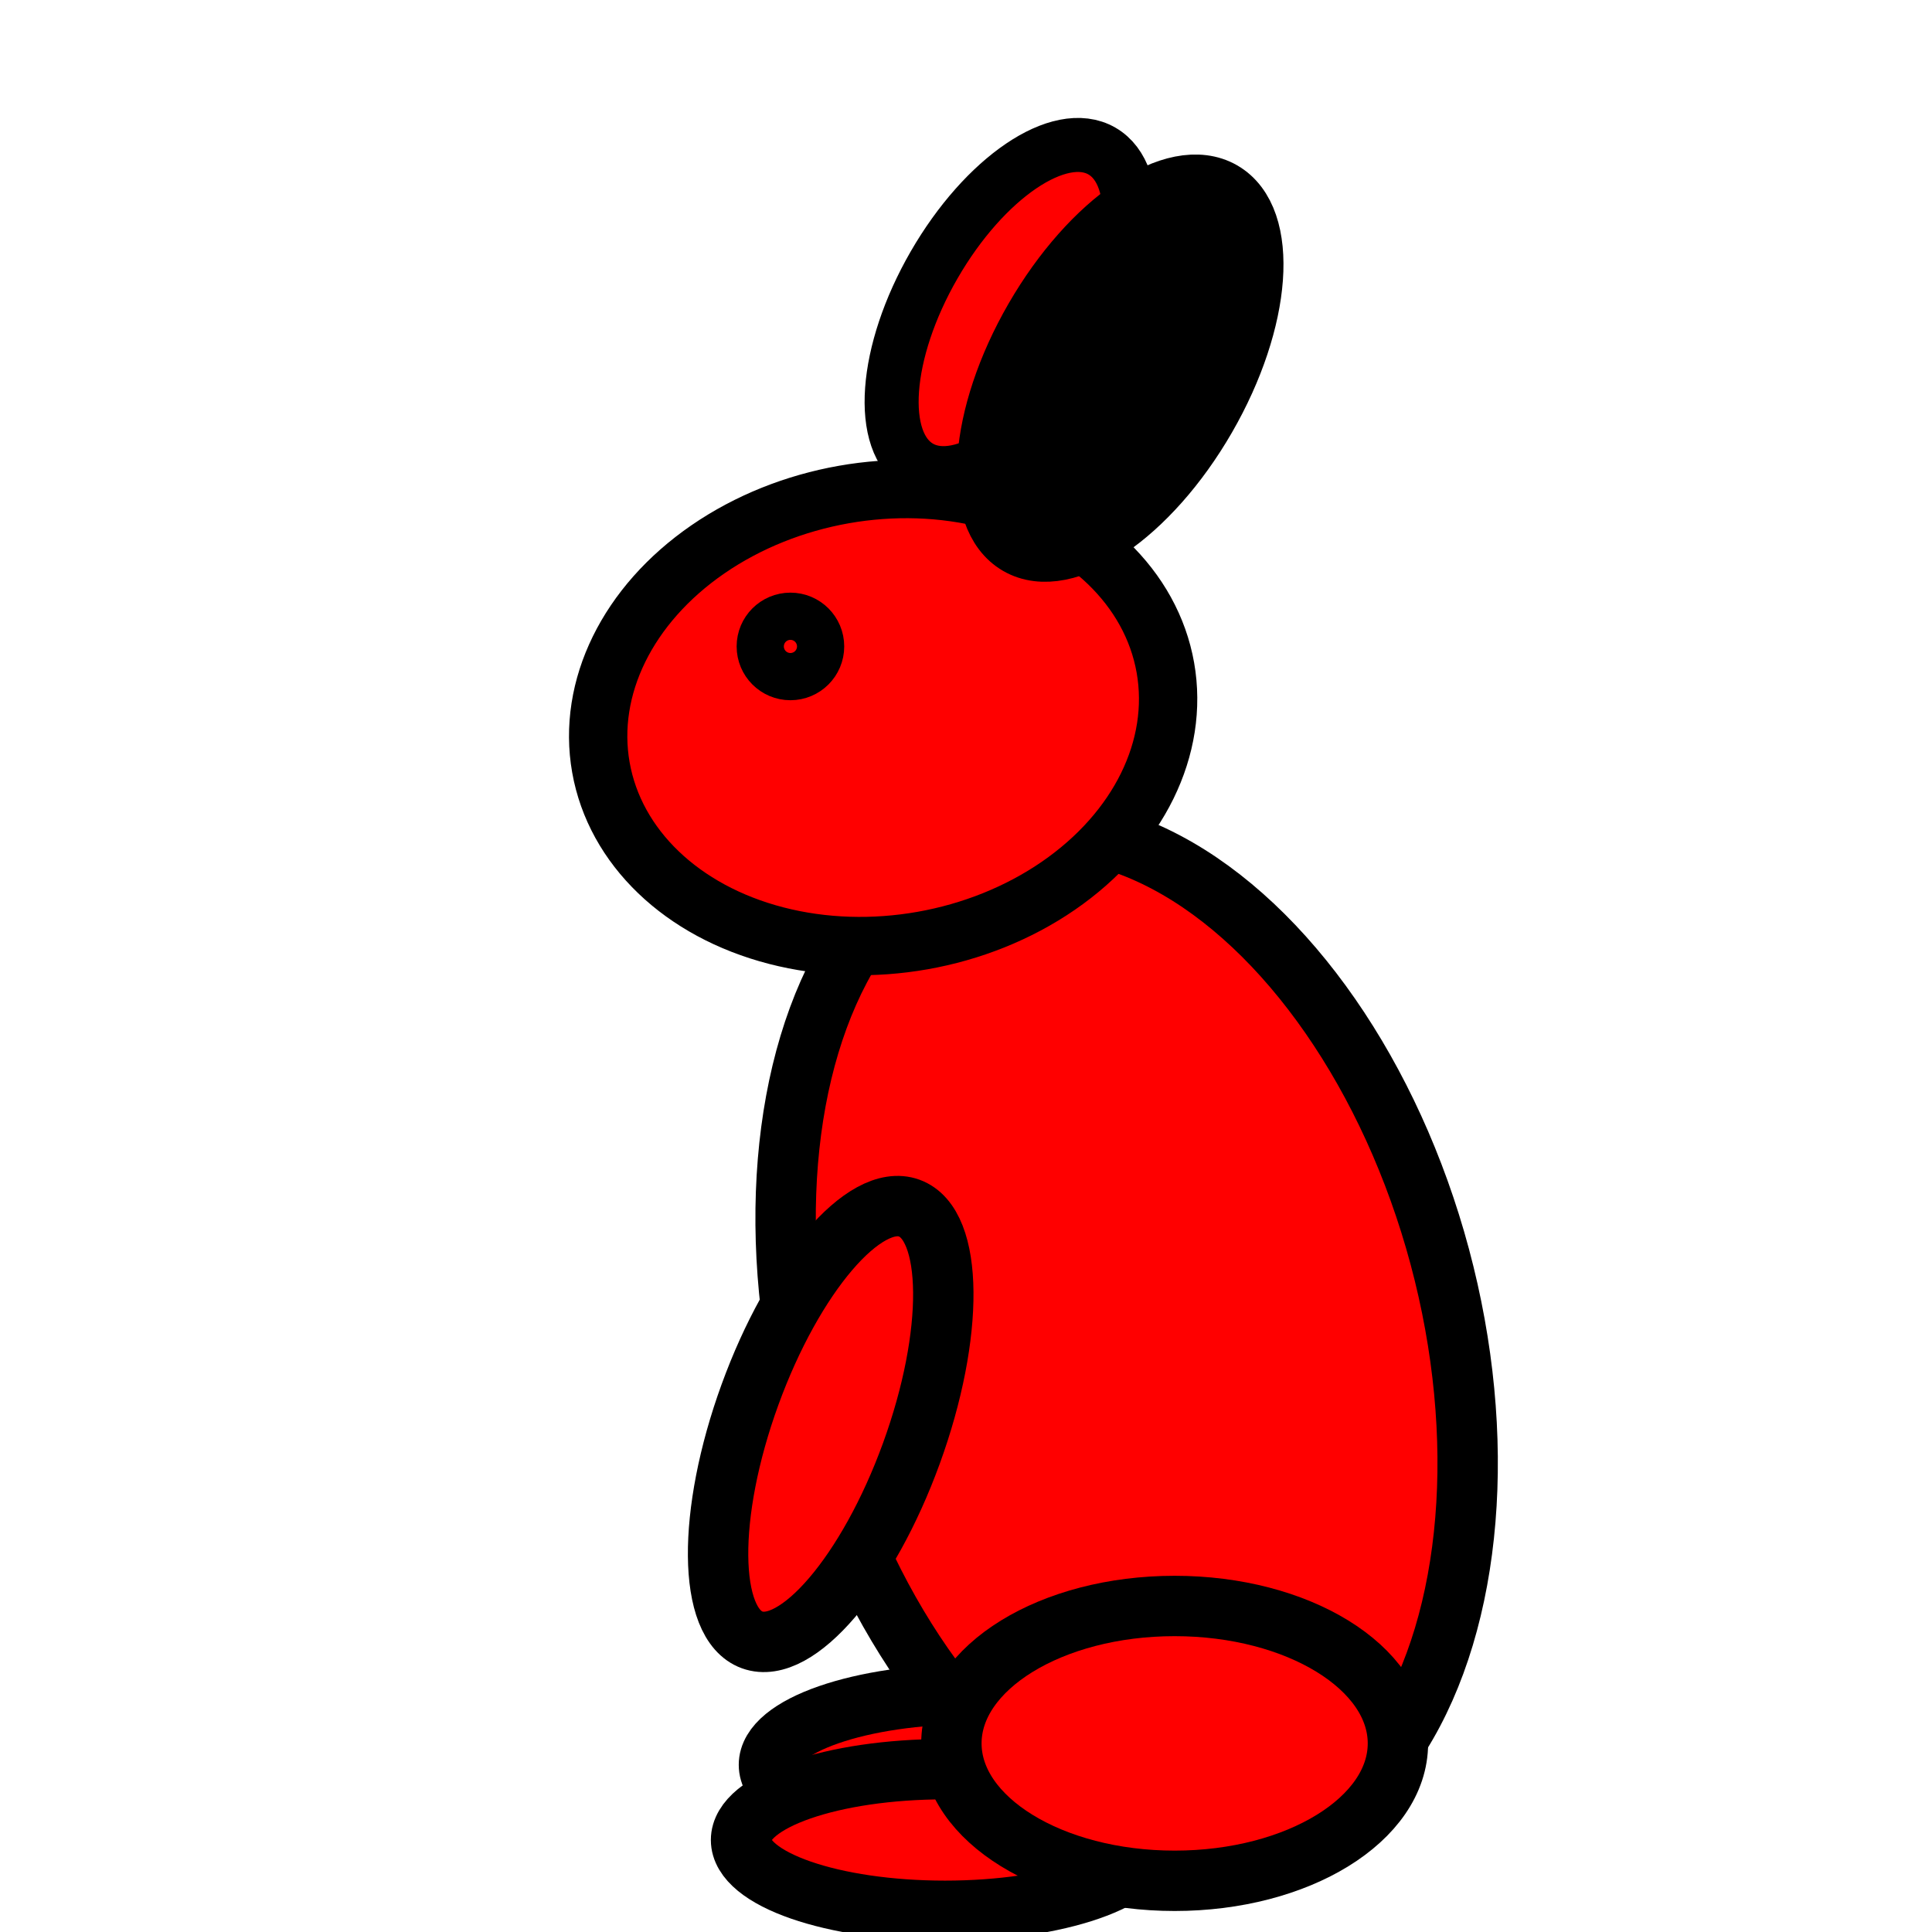 <?xml version="1.0" encoding="UTF-8" standalone="no"?>
<!-- Created with Inkscape (http://www.inkscape.org/) -->

<svg
   xmlns:dc="http://purl.org/dc/elements/1.1/"
   xmlns:cc="http://creativecommons.org/ns#"
   xmlns:rdf="http://www.w3.org/1999/02/22-rdf-syntax-ns#"
   xmlns:svg="http://www.w3.org/2000/svg"
   xmlns="http://www.w3.org/2000/svg"
   xmlns:sodipodi="http://sodipodi.sourceforge.net/DTD/sodipodi-0.dtd"
   xmlns:inkscape="http://www.inkscape.org/namespaces/inkscape"
   width="32"
   height="32"
   id="svg2"
   version="1.1"
   inkscape:version="0.92.1 r15371"
   sodipodi:docname="rabbot_walk_left_01.svg">
  <defs
     id="defs4" />
  <sodipodi:namedview
     id="base"
     pagecolor="#ffffff"
     bordercolor="#666666"
     borderopacity="1.0"
     inkscape:pageopacity="0.0"
     inkscape:pageshadow="2"
     inkscape:zoom="7.7929683"
     inkscape:cx="34.133335"
     inkscape:cy="17.066668"
     inkscape:document-units="px"
     inkscape:current-layer="layer1"
     showgrid="false"
     inkscape:window-width="1022"
     inkscape:window-height="558"
     inkscape:window-x="0"
     inkscape:window-y="20"
     inkscape:window-maximized="1" />
  <g
     inkscape:label="Layer 1"
     inkscape:groupmode="layer"
     id="layer1"
     transform="translate(0,-1020.362)">
    <ellipse
       style="fill:#ff0000;fill-opacity:1;stroke:#000000;stroke-width:0.895;stroke-opacity:1"
       id="path3772-7"
       transform="matrix(-0.5,0.866,0.866,0.5,0,0)"
       cx="879.735"
       cy="527.261"
       rx="3.022"
       ry="1.464" />
    <ellipse
       transform="scale(-1,1)"
       style="fill:#ff0000;fill-opacity:1;stroke:#000000;stroke-opacity:1"
       id="path3766-3"
       cx="-16.114"
       cy="1049.593"
       rx="3.378"
       ry="1.173" />
    <ellipse
       style="fill:#ff0000;fill-opacity:1;stroke:#000000;stroke-opacity:1"
       id="path3766"
       transform="scale(-1,1)"
       cx="-15.652"
       cy="1050.838"
       rx="3.378"
       ry="1.173" />
    <ellipse
       style="fill:#ff0000;fill-opacity:1;stroke:#000000;stroke-opacity:1"
       id="path3768"
       transform="matrix(-0.966,0.259,0.259,0.966,0,0)"
       cx="251.939"
       cy="1011.713"
       rx="5.369"
       ry="8.64" />
    <ellipse
       style="fill:#ff0000;fill-opacity:1;stroke:#000000;stroke-opacity:1"
       id="path3792"
       transform="matrix(-0.94,-0.342,-0.342,0.94,0,0)"
       cx="-369.755"
       cy="976.055"
       rx="1.422"
       ry="3.804" />
    <ellipse
       style="fill:#ff0000;fill-opacity:1;stroke:#000000;stroke-width:0.966;stroke-opacity:1"
       id="path3770"
       transform="matrix(-0.985,0.174,0.174,0.985,0,0)"
       cx="165.12"
       cy="1018.798"
       rx="4.746"
       ry="3.75" />
    <ellipse
       style="fill:#000000;fill-opacity:1;stroke:#000000;stroke-opacity:1"
       id="path3772"
       transform="matrix(-0.5,0.866,0.866,0.5,0,0)"
       cx="879.676"
       cy="529.321"
       rx="3.378"
       ry="1.636" />
    <circle
       style="fill:#ff0000;fill-opacity:1;stroke:#000000;stroke-opacity:1"
       id="path3794"
       transform="scale(-1,1)"
       cx="-13.092"
       cy="1031.069"
       r="0.391" />
    <ellipse
       style="fill:#ff0000;fill-opacity:1;stroke:#000000;stroke-opacity:1"
       id="path3796"
       transform="scale(-1,1)"
       cx="-19.456"
       cy="1049.238"
       rx="3.698"
       ry="2.276" />
  </g>
</svg>
